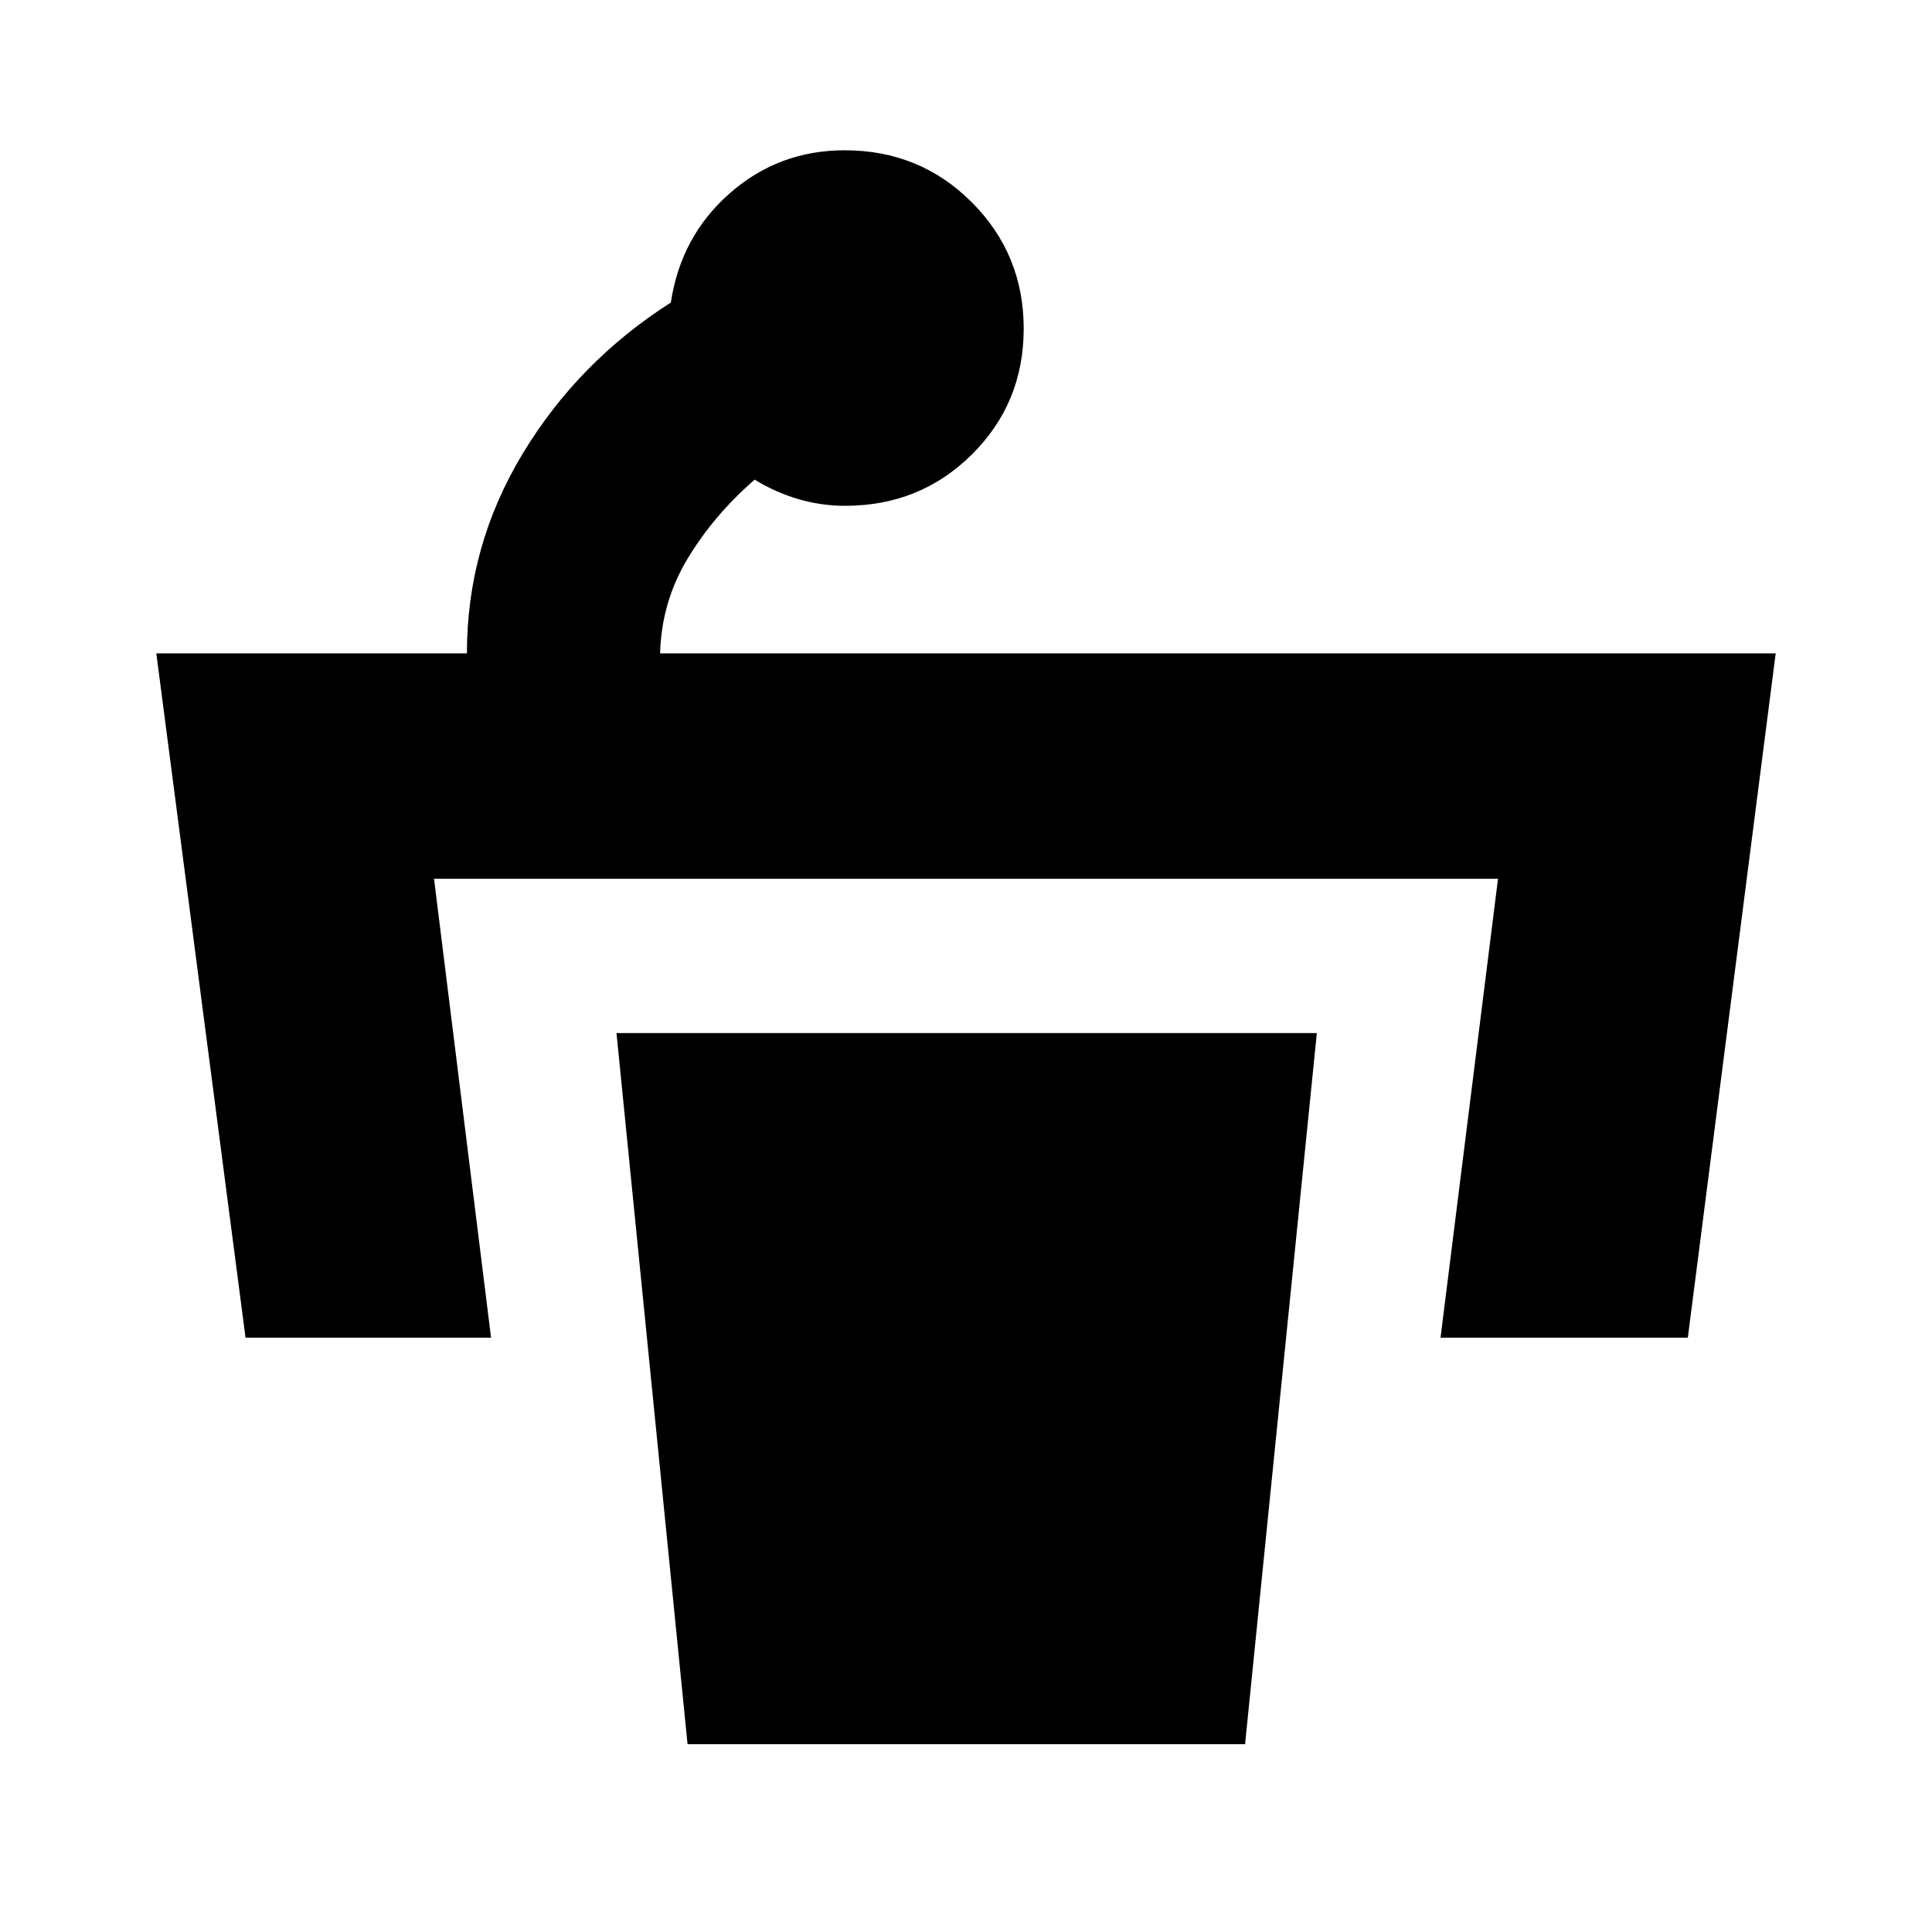 <svg xmlns="http://www.w3.org/2000/svg" height="40" viewBox="0 -960 960 960" width="40"><path d="M508.67-796.7q0 36.97-25.72 62.5T420-708.67q-12 0-23.33-3.33-11.34-3.33-21.67-9.67-20.33 17.67-33.33 39.25-13 21.59-13.67 47.09h554.33l-43.66 340H715.79l28.56-228H215.67l28.33 228H122l-44.33-340H232q0-53.34 27.67-99.17 27.66-45.83 73.66-75.17 5-33 29.32-54.33t57.06-21.33q37.35 0 63.15 25.83 25.81 25.83 25.81 62.8ZM341.64-93.33h277.03l35.66-353.34h-348l35.31 353.34Z"/></svg>